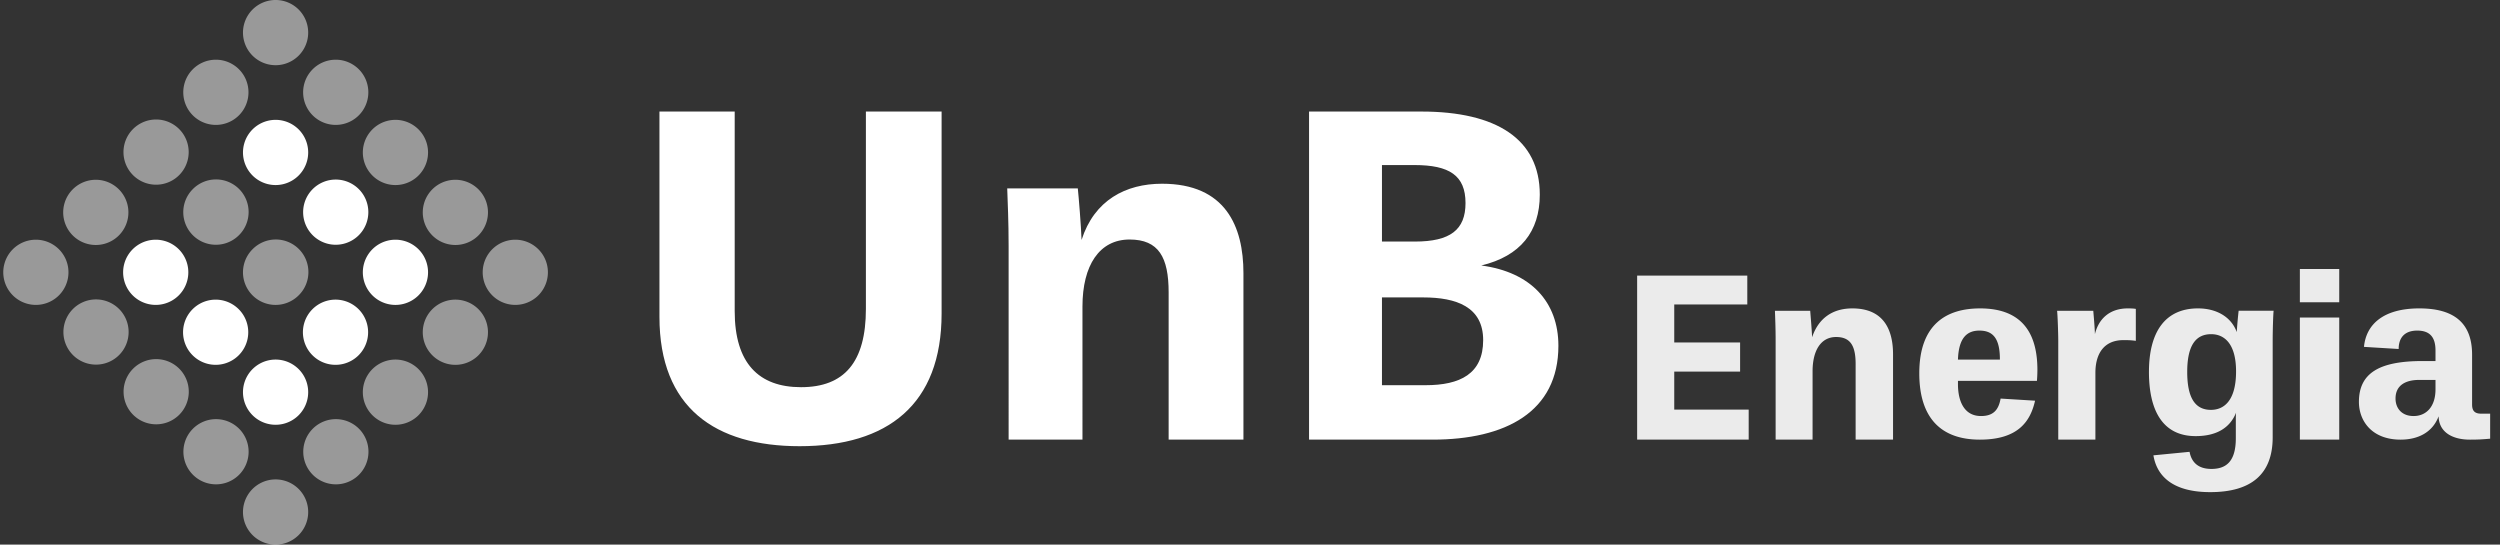 <svg xmlns="http://www.w3.org/2000/svg" width="381" height="83"><rect width="100%" height="100%" fill="#333333" stroke="none"/><g fill="#FFF" fill-rule="evenodd"><path d="M100.5 17h11.468v30.425c0 7.913 3.652 11.582 10.108 11.582 6.594 0 9.887-3.812 9.887-11.94V17H143.5v30.785C143.5 61.67 135.263 68 121.855 68c-12.828 0-21.355-5.83-21.355-19.71V17Zm77.601 50V44.572c0-5.36-1.513-8.07-5.955-8.07-4.594 0-7.178 3.925-7.178 10.21V67h-11.254V37.568c0-3.93-.145-6.716-.214-8.856h10.757c.145 1.356.497 5.715.573 7.858 1.934-6.072 6.742-8.57 12.263-8.57 9.678 0 12.407 6.499 12.407 13.64V67h-11.399Zm32.51-21.674v13.378h6.652c5.235 0 8.772-1.72 8.772-6.867 0-5.08-4.103-6.51-9.127-6.51h-6.298Zm0-20.171v11.658h5.023c5.378 0 7.71-1.788 7.71-5.866 0-4.218-2.475-5.792-7.778-5.792h-4.956ZM199.5 67V17h17.122c11.465 0 18.042 4.217 18.042 12.661 0 5.65-2.964 9.368-8.915 10.8 7.573 1.003 11.751 5.579 11.751 12.232C237.5 62.78 229.43 67 218.32 67H199.5Z"/><path d="M249.5 42h16.788v4.399h-11.133v5.794h10.037v4.435h-10.037v5.794H266.5V67h-17V42Zm33.298 13.498c0-2.747-.752-4.138-2.976-4.138-2.295 0-3.586 2.014-3.586 5.237V67h-5.63V51.909c0-2.014-.07-3.444-.106-4.543h5.378c.036.55.215 2.492.287 4.03.968-2.894 3.12-4.396 6.131-4.396 4.84 0 6.204 3.334 6.204 6.996V67h-5.702V55.498Zm15.595-.692h6.39v-.072c0-3.345-1.206-4.352-3.124-4.352-1.81 0-3.16 1.007-3.266 4.424m-5.893 2.086c0-7.518 4.189-9.892 9.266-9.892 6.568 0 8.734 3.993 8.734 9.353 0 .863-.071 1.69-.071 1.69h-12.036v.504c0 2.446.852 4.856 3.515 4.856 1.74 0 2.662-.792 2.982-2.662l5.255.324c-.71 3.13-2.556 5.935-8.414 5.935-5.93 0-9.231-3.31-9.231-10.108m31.102-5.057c-2.938 0-4.263 2.051-4.263 4.982V67h-5.66V52.018c0-1.245-.107-4.212-.179-4.652h5.517c.07.88.215 2.418.25 3.554.538-2.235 2.15-3.92 5.015-3.92.25 0 .788 0 1.218.074v4.871c-.788-.11-1.29-.11-1.898-.11m13.38-.906c-2.254 0-3.65 1.571-3.65 5.75 0 3.857 1.145 5.785 3.614 5.785 1.897 0 3.829-1.286 3.829-5.857 0-4.32-1.86-5.678-3.793-5.678m-9.482 5.75c0-6.143 2.505-9.679 7.479-9.679 2.755 0 5.045 1.25 5.903 3.607a69.67 69.67 0 0 1 .286-3.25h5.332c-.072.608-.144 3.107-.144 4.536v14.75c0 5.643-3.291 8.357-9.517 8.357-5.868 0-8.158-2.571-8.659-5.607l5.51-.536c.286 1.536 1.253 2.607 3.328 2.607 2.29 0 3.721-1.178 3.721-4.678V64c0-.286 0-.75.036-1.107-.894 2.25-2.899 3.571-6.154 3.571-4.902 0-7.121-3.714-7.121-9.785m23-8.285h6V67h-6V48.394Zm0-7.394h6v5.068h-6V41Zm20.67 18.338V57.9h-2.495c-1.872 0-3.597.684-3.597 2.842 0 1.403.88 2.662 2.752 2.662 1.945 0 3.34-1.439 3.34-4.065Zm8.33 7.518c-1.248.108-1.835.144-3.083.144-2.789 0-4.733-1.223-4.77-3.56-.917 2.445-3.12 3.56-5.798 3.56-4.367 0-6.349-2.842-6.349-5.756 0-4.496 3.267-6.222 9.725-6.222h1.945v-1.619c0-2.194-1.028-3.021-2.789-3.021-1.835 0-2.825 1.006-2.825 2.805l-5.285-.324c.33-3.453 2.973-5.863 8.44-5.863 5.541 0 8.036 2.446 8.036 7.05v7.59c0 .9.33 1.403 1.395 1.403h1.358v3.813Z" opacity=".9"/><path d="M75.02 37.987a4.967 4.967 0 1 1 7.025 7.025 4.967 4.967 0 0 1-7.026-7.025Zm-9.134 9.133a4.968 4.968 0 1 1 7.026 7.026 4.968 4.968 0 0 1-7.026-7.026Zm0-18.266a4.968 4.968 0 1 1 7.026 7.027 4.968 4.968 0 0 1-7.025-7.027Zm-9.133 27.4a4.968 4.968 0 1 1 7.026 7.026 4.968 4.968 0 0 1-7.026-7.027Zm0-36.533a4.968 4.968 0 1 1 7.026 7.027 4.968 4.968 0 0 1-7.026-7.027ZM47.62 65.387a4.968 4.968 0 1 1 7.026 7.024 4.968 4.968 0 0 1-7.026-7.024Zm0-54.799a4.968 4.968 0 1 1 7.026 7.025 4.968 4.968 0 0 1-7.026-7.025Zm-9.133 27.4a4.968 4.968 0 1 1 7.026 7.025 4.968 4.968 0 0 1-7.026-7.026Zm0 36.531a4.968 4.968 0 1 1 7.026 7.027 4.968 4.968 0 0 1-7.026-7.027Zm0-73.064a4.968 4.968 0 1 1 7.026 7.026 4.968 4.968 0 0 1-7.026-7.026Zm-9.133 27.4a4.968 4.968 0 1 1 7.026 7.024 4.968 4.968 0 0 1-7.026-7.025Zm0 36.532a4.968 4.968 0 1 1 7.026 7.024 4.968 4.968 0 0 1-7.026-7.024Zm0-54.799a4.968 4.968 0 1 1 7.026 7.025 4.968 4.968 0 0 1-7.026-7.025Zm-9.133 9.133a4.968 4.968 0 1 1 7.025 7.025 4.968 4.968 0 0 1-7.025-7.025Zm0 36.533a4.968 4.968 0 1 1 7.025 7.024 4.968 4.968 0 0 1-7.025-7.024Zm-9.133-27.4a4.968 4.968 0 1 1 7.026 7.027 4.968 4.968 0 0 1-7.026-7.027Zm0 18.266a4.968 4.968 0 1 1 7.025 7.026 4.968 4.968 0 0 1-7.025-7.026Zm-9.133-9.133a4.967 4.967 0 1 1 7.025 7.025 4.967 4.967 0 0 1-7.025-7.025Z" opacity=".5"/><path d="M56.753 37.987a4.968 4.968 0 1 1 7.026 7.027 4.968 4.968 0 0 1-7.026-7.027ZM47.62 47.12a4.967 4.967 0 1 1 7.026 7.025 4.967 4.967 0 0 1-7.026-7.025Zm0-18.266a4.968 4.968 0 1 1 7.026 7.025 4.968 4.968 0 0 1-7.026-7.025Zm-9.133 27.4a4.968 4.968 0 1 1 7.026 7.026 4.968 4.968 0 0 1-7.026-7.027Zm0-36.533a4.968 4.968 0 1 1 7.026 7.026 4.968 4.968 0 0 1-7.026-7.026Zm-9.133 27.4a4.967 4.967 0 1 1 7.025 7.024 4.967 4.967 0 0 1-7.025-7.025Zm-9.133-9.134a4.967 4.967 0 1 1 7.025 7.025 4.967 4.967 0 0 1-7.025-7.025Z"/></g></svg>